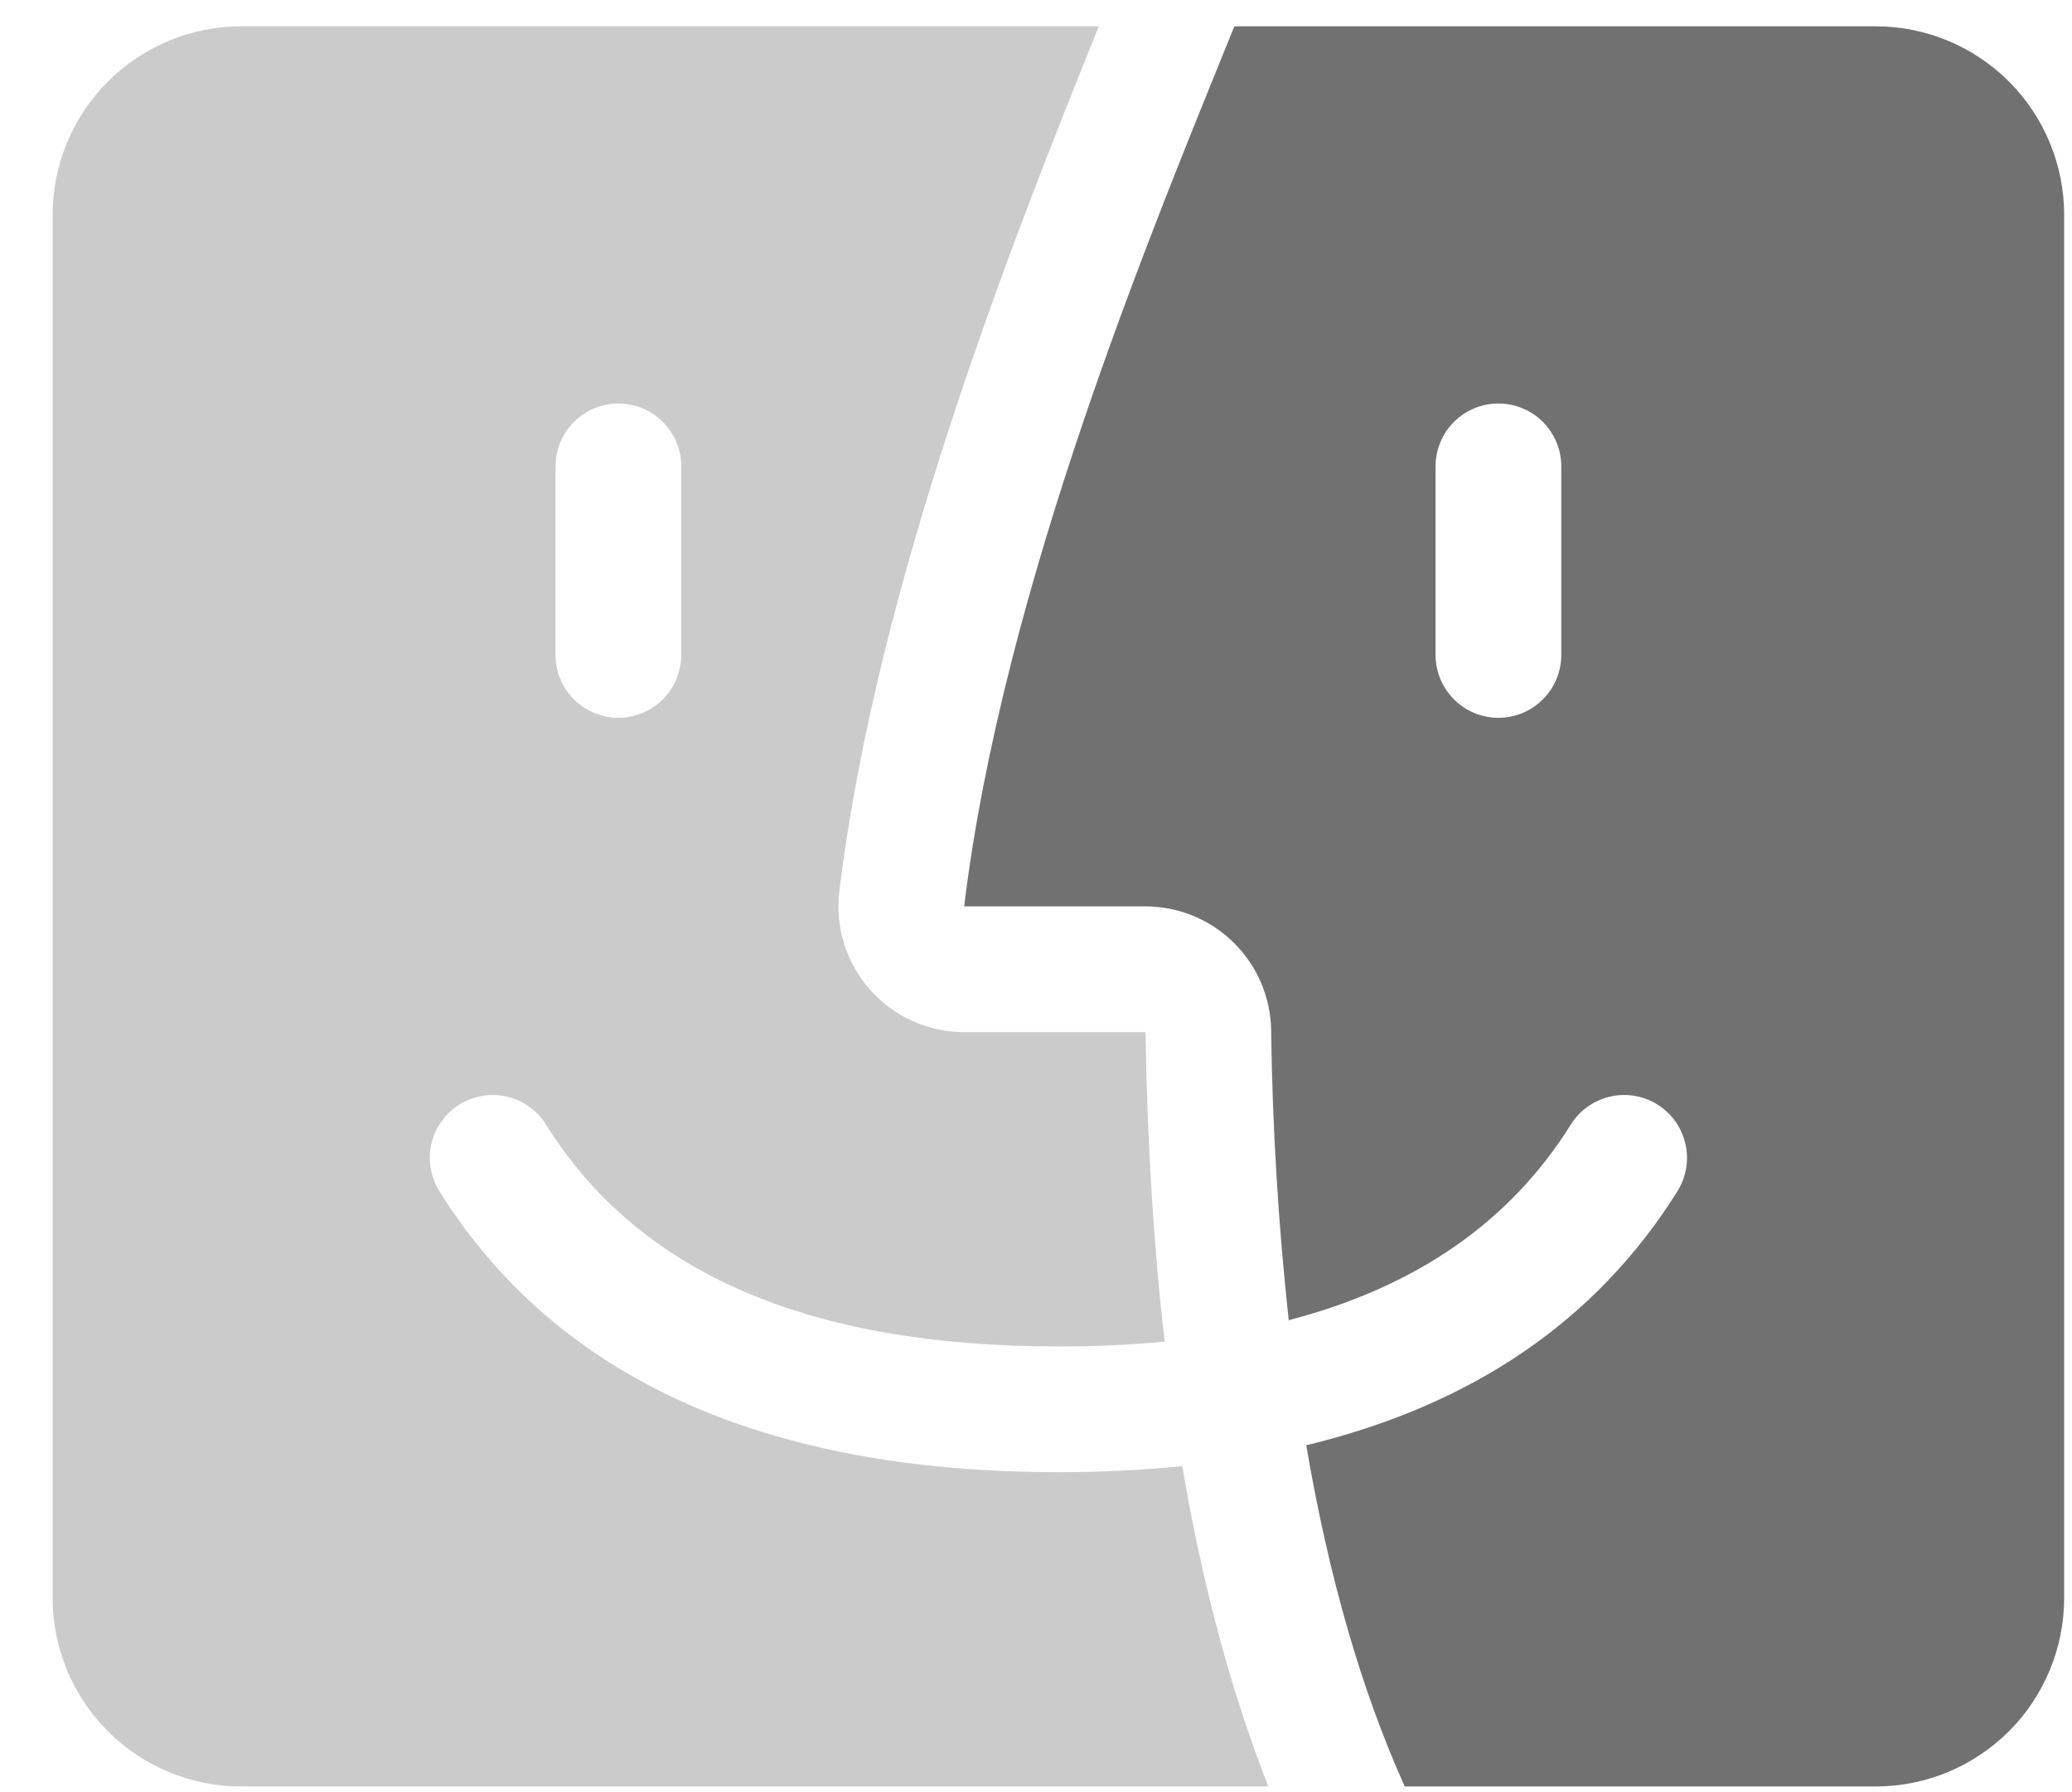 <svg width="37" height="32" viewBox="0 0 37 32" fill="none" xmlns="http://www.w3.org/2000/svg">
<path fill-rule="evenodd" clip-rule="evenodd" d="M23.326 25.806C26.281 25.094 28.508 23.585 29.955 21.269C30.033 21.144 30.085 21.005 30.11 20.86C30.134 20.714 30.13 20.566 30.096 20.422C30.063 20.278 30.002 20.143 29.917 20.023C29.831 19.903 29.723 19.801 29.598 19.723C29.473 19.644 29.333 19.592 29.188 19.567C29.043 19.543 28.894 19.547 28.75 19.581C28.607 19.614 28.471 19.675 28.351 19.761C28.231 19.846 28.129 19.954 28.051 20.079C26.971 21.807 25.306 22.976 23.013 23.573C22.826 21.853 22.721 20.125 22.699 18.395C22.69 17.806 22.449 17.244 22.03 16.831C21.61 16.417 21.045 16.185 20.456 16.184H17.217C17.913 10.456 20.604 4.022 22.042 0.47H33.493C34.386 0.47 35.242 0.824 35.874 1.456C36.505 2.087 36.86 2.944 36.86 3.837V28.532C36.86 29.425 36.505 30.282 35.874 30.913C35.242 31.544 34.386 31.899 33.493 31.899H25.085C24.313 30.186 23.726 28.155 23.326 25.806ZM26.758 7.205C26.46 7.205 26.174 7.323 25.964 7.533C25.753 7.744 25.635 8.029 25.635 8.327V11.694C25.635 11.992 25.753 12.278 25.964 12.488C26.174 12.699 26.46 12.817 26.758 12.817C27.055 12.817 27.341 12.699 27.551 12.488C27.762 12.278 27.88 11.992 27.88 11.694V8.327C27.88 8.029 27.762 7.744 27.551 7.533C27.341 7.323 27.055 7.205 26.758 7.205Z" fill="#717171"/>
<path opacity="0.6" fill-rule="evenodd" clip-rule="evenodd" d="M21.112 26.179C21.474 28.312 21.987 30.218 22.649 31.899H4.308C3.415 31.899 2.558 31.545 1.927 30.913C1.295 30.282 0.94 29.425 0.94 28.532L0.94 3.837C0.94 2.944 1.295 2.088 1.927 1.456C2.558 0.825 3.415 0.47 4.308 0.47L19.621 0.47C18.072 4.309 15.656 10.418 14.988 15.914C14.95 16.229 14.979 16.549 15.074 16.852C15.168 17.156 15.326 17.435 15.537 17.673C15.747 17.911 16.006 18.101 16.295 18.232C16.585 18.362 16.899 18.43 17.216 18.43H20.455C20.486 20.4 20.6 22.241 20.797 23.956C20.167 24.015 19.534 24.044 18.9 24.042C14.393 24.042 11.393 22.709 9.75 20.08C9.672 19.955 9.57 19.846 9.45 19.761C9.33 19.675 9.194 19.614 9.05 19.581C8.907 19.548 8.758 19.543 8.612 19.567C8.467 19.592 8.328 19.645 8.203 19.723C8.078 19.801 7.97 19.903 7.884 20.023C7.798 20.143 7.737 20.279 7.704 20.422C7.671 20.566 7.666 20.715 7.691 20.86C7.715 21.005 7.768 21.145 7.846 21.27C9.945 24.627 13.681 26.287 18.9 26.287C19.67 26.287 20.408 26.251 21.112 26.179ZM11.043 7.205C10.745 7.205 10.46 7.323 10.249 7.533C10.039 7.744 9.92 8.03 9.92 8.327V11.695C9.92 11.992 10.039 12.278 10.249 12.488C10.46 12.699 10.745 12.817 11.043 12.817C11.341 12.817 11.626 12.699 11.836 12.488C12.047 12.278 12.165 11.992 12.165 11.695V8.327C12.165 8.03 12.047 7.744 11.836 7.533C11.626 7.323 11.341 7.205 11.043 7.205Z" fill="#A9A9A9"/>
</svg>
